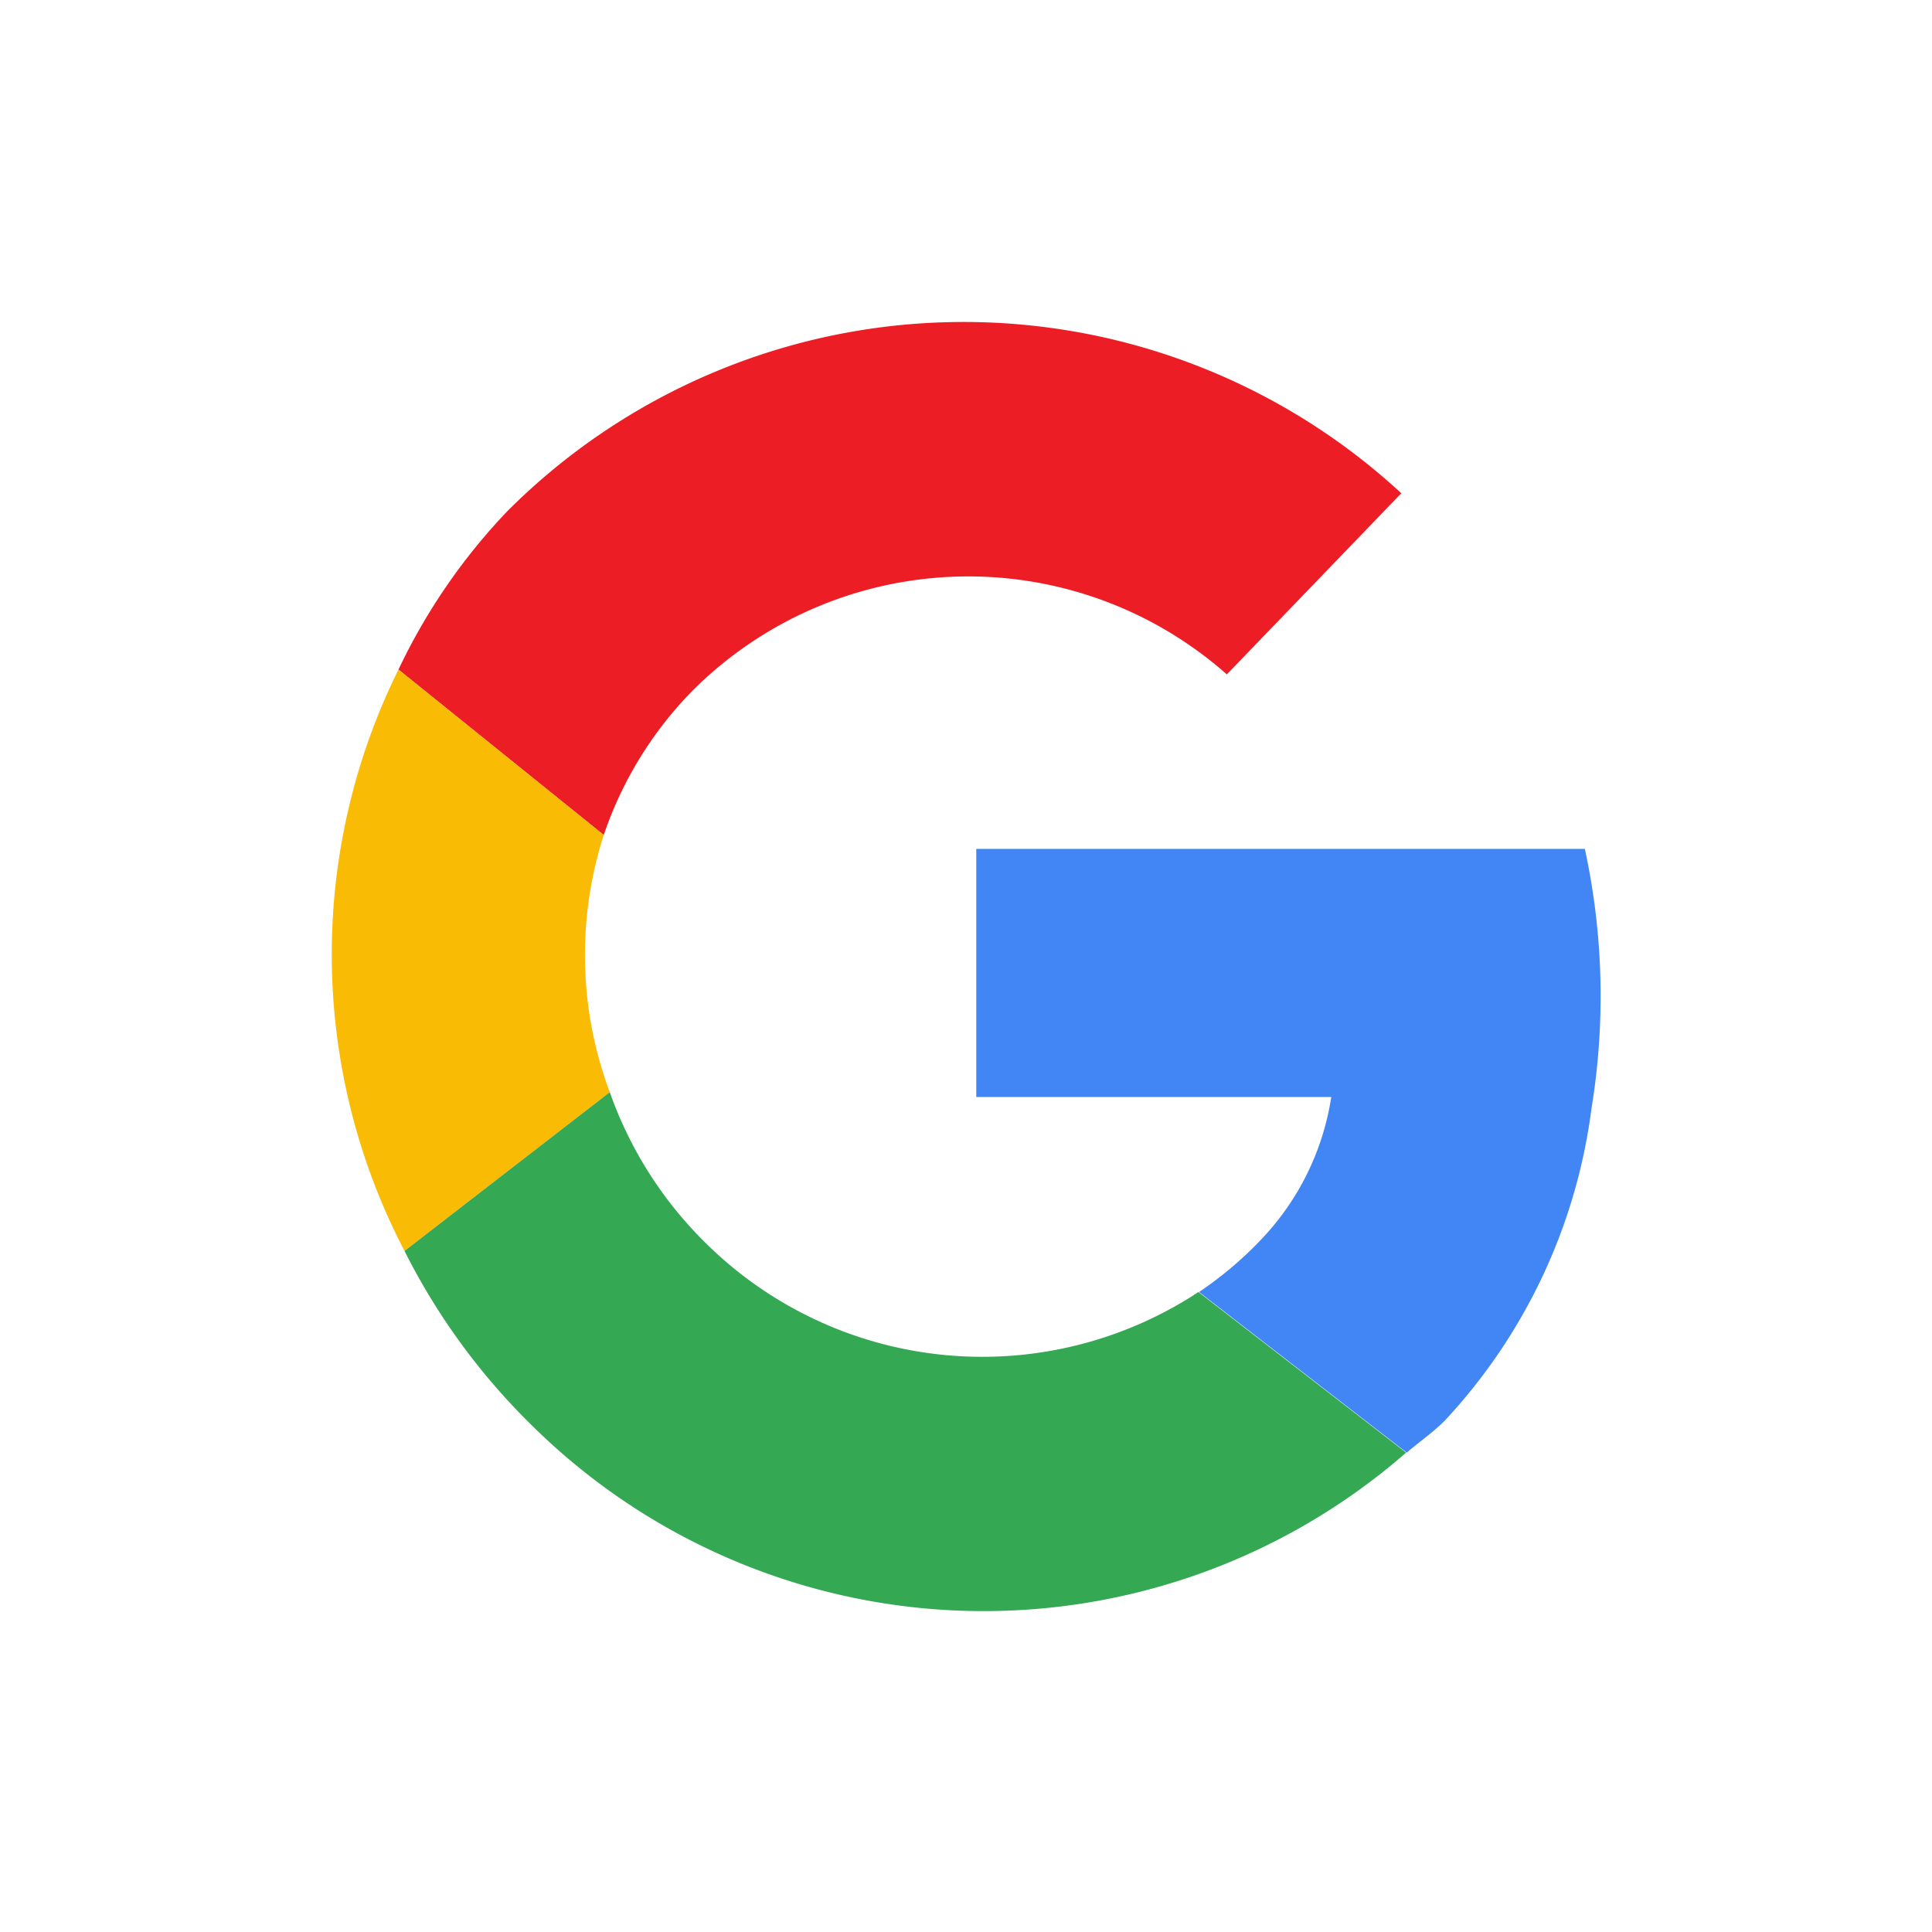 <svg viewBox="0 0 32 32" xmlns="http://www.w3.org/2000/svg"><path d="m11.47 11.44a6.46 6.46 0 0 1 8.85-.27l2.89-3a10.68 10.68 0 0 0 -14.81.3 10 10 0 0 0 -1.8 2.62l3.4 2.74a6.28 6.28 0 0 1 1.47-2.39z" fill="#ec1d25"/><path d="m10 13.83-3.4-2.74a10.62 10.62 0 0 0 .1 9.63l3.4-2.63a6.49 6.49 0 0 1 -.1-4.26z" fill="#fabb05"/><path d="m11.7 20.6a6.56 6.56 0 0 1 -1.6-2.51l-3.4 2.63a10.88 10.88 0 0 0 2.09 2.87 10.64 10.64 0 0 0 14.5.47l-3.44-2.66a6.51 6.51 0 0 1 -8.15-.8z" fill="#34a853"/><path d="m26.25 14.06h-10.08v4.11h5.88a4.38 4.38 0 0 1 -1.19 2.39 6.17 6.17 0 0 1 -1 .84l3.44 2.66c.21-.18.43-.33.63-.53a9.32 9.32 0 0 0 2.43-5.17 11.51 11.51 0 0 0 -.11-4.3z" fill="#4285f4"/></svg>